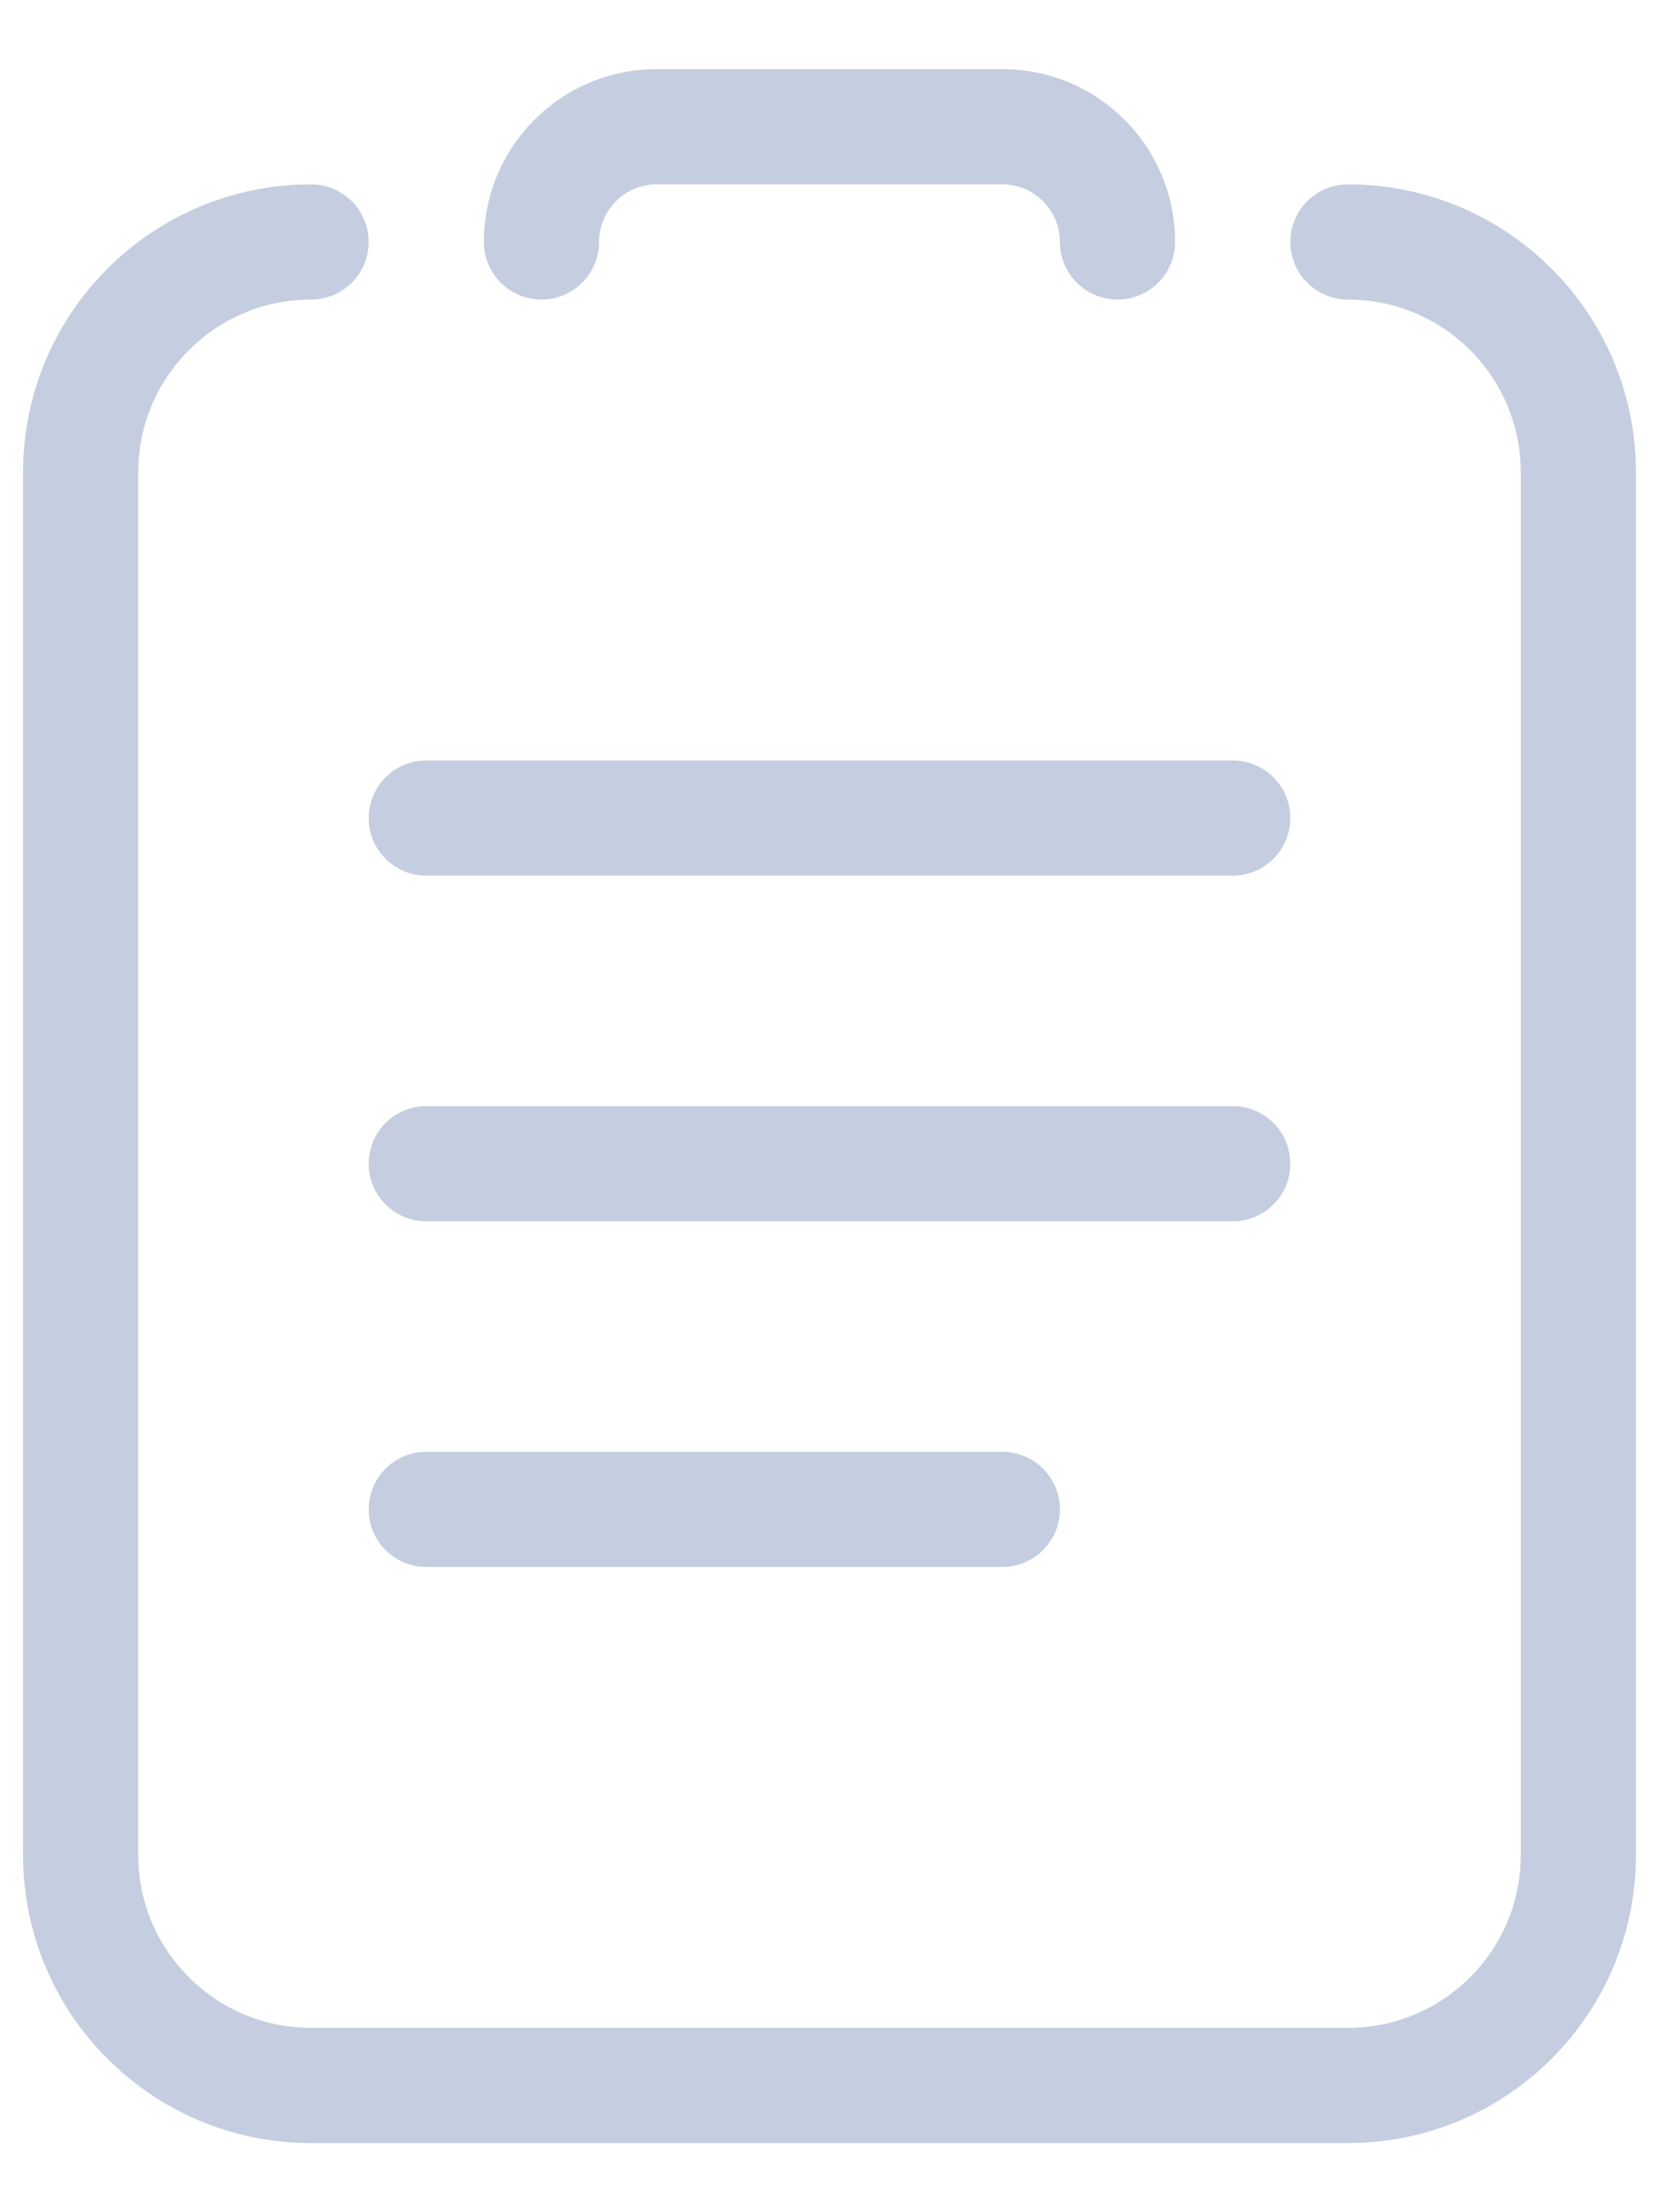 <svg width="18" height="24" viewBox="0 0 18 24" fill="none" xmlns="http://www.w3.org/2000/svg">
<path fill-rule="evenodd" clip-rule="evenodd" d="M6.5 2.625C6.5 2.97 6.22 3.25 5.875 3.25C5.53 3.25 5.25 2.97 5.25 2.625C5.25 1.589 6.089 0.75 7.125 0.75H10.875C11.911 0.75 12.75 1.589 12.75 2.625C12.75 2.97 12.47 3.25 12.125 3.25C11.78 3.25 11.5 2.97 11.5 2.625C11.5 2.28 11.22 2 10.875 2H7.125C6.78 2 6.5 2.28 6.5 2.625ZM3.375 2C3.72 2 4 2.28 4 2.625C4 2.97 3.72 3.25 3.375 3.25C2.339 3.25 1.5 4.089 1.5 5.125V20.125C1.5 21.16 2.339 22 3.375 22H14.625C15.661 22 16.5 21.16 16.5 20.125V5.125C16.5 4.089 15.661 3.25 14.625 3.25C14.28 3.25 14 2.97 14 2.625C14 2.28 14.28 2 14.625 2C16.351 2 17.75 3.399 17.75 5.125V20.125C17.75 21.851 16.351 23.25 14.625 23.25H3.375C1.649 23.25 0.25 21.851 0.25 20.125V5.125C0.25 3.399 1.649 2 3.375 2ZM4 8.875C4 9.22 4.28 9.5 4.625 9.5H13.375C13.72 9.5 14 9.22 14 8.875C14 8.53 13.72 8.25 13.375 8.25H4.625C4.28 8.25 4 8.53 4 8.875ZM4 12.625C4 12.97 4.28 13.25 4.625 13.25H13.375C13.72 13.25 14 12.97 14 12.625C14 12.28 13.72 12 13.375 12H4.625C4.28 12 4 12.28 4 12.625ZM4.625 17C4.28 17 4 16.72 4 16.375C4 16.03 4.28 15.75 4.625 15.75H10.875C11.22 15.75 11.5 16.03 11.5 16.375C11.5 16.72 11.22 17 10.875 17H4.625Z" fill="#C5CEE0"/>
</svg>
